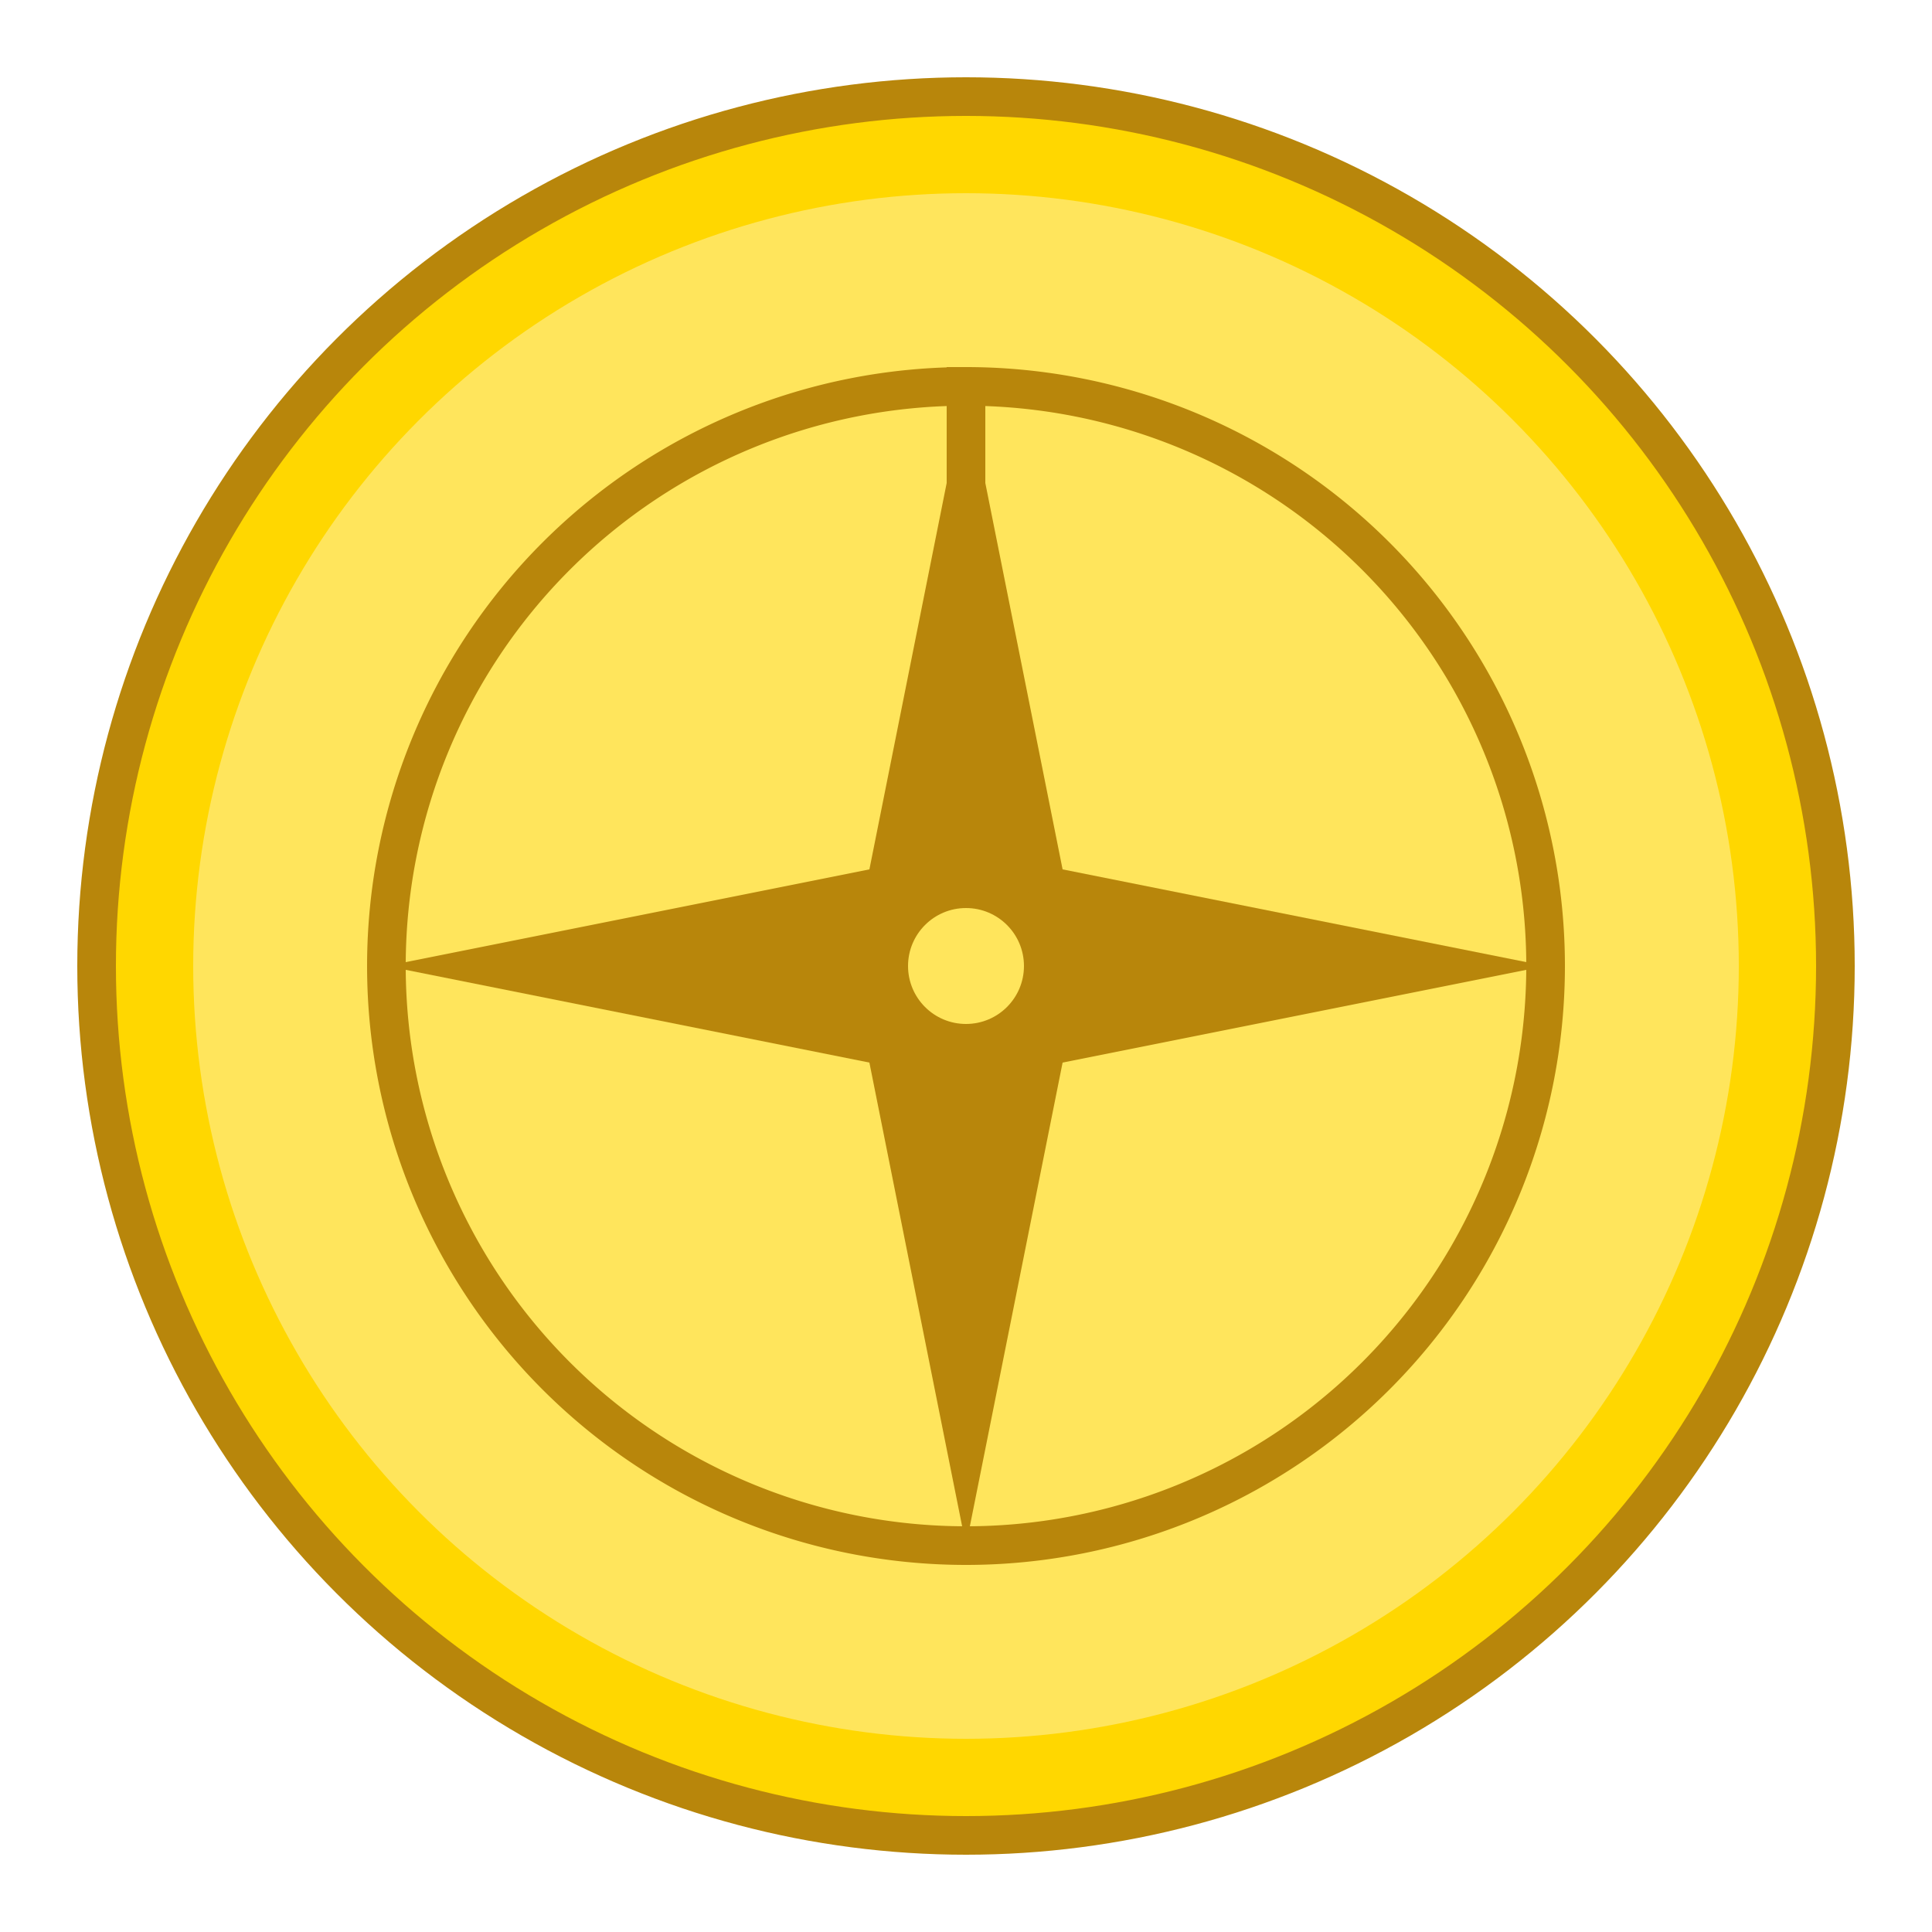 <!-- aether: representing the pure cosmic energy of creativity -->

<svg viewBox="0 0 100 100" xmlns="http://www.w3.org/2000/svg">
  <!-- Outer ring -->
  <circle cx="50" cy="50" r="45" fill="#FFD700" stroke="#B8860B" stroke-width="2"/>
  <!-- Inner design -->
  <circle cx="50" cy="50" r="40" fill="#FFE55C"/>
  <!-- Spiral pattern -->
  <path d="M50 50 L50 20 A30 30 0 0 1 80 50 A30 30 0 0 1 50 80 A30 30 0 0 1 20 50 A30 30 0 0 1 50 20" 
        fill="none" stroke="#B8860B" stroke-width="2"/>
  <!-- Central star -->
  <path d="M50 20 L55 45 L80 50 L55 55 L50 80 L45 55 L20 50 L45 45 Z" 
        fill="#B8860B"/>
  <!-- Mystical symbols -->
  <circle cx="50" cy="50" r="5" fill="#B8860B"/>
  <circle cx="50" cy="50" r="3" fill="#FFE55C"/>
</svg>